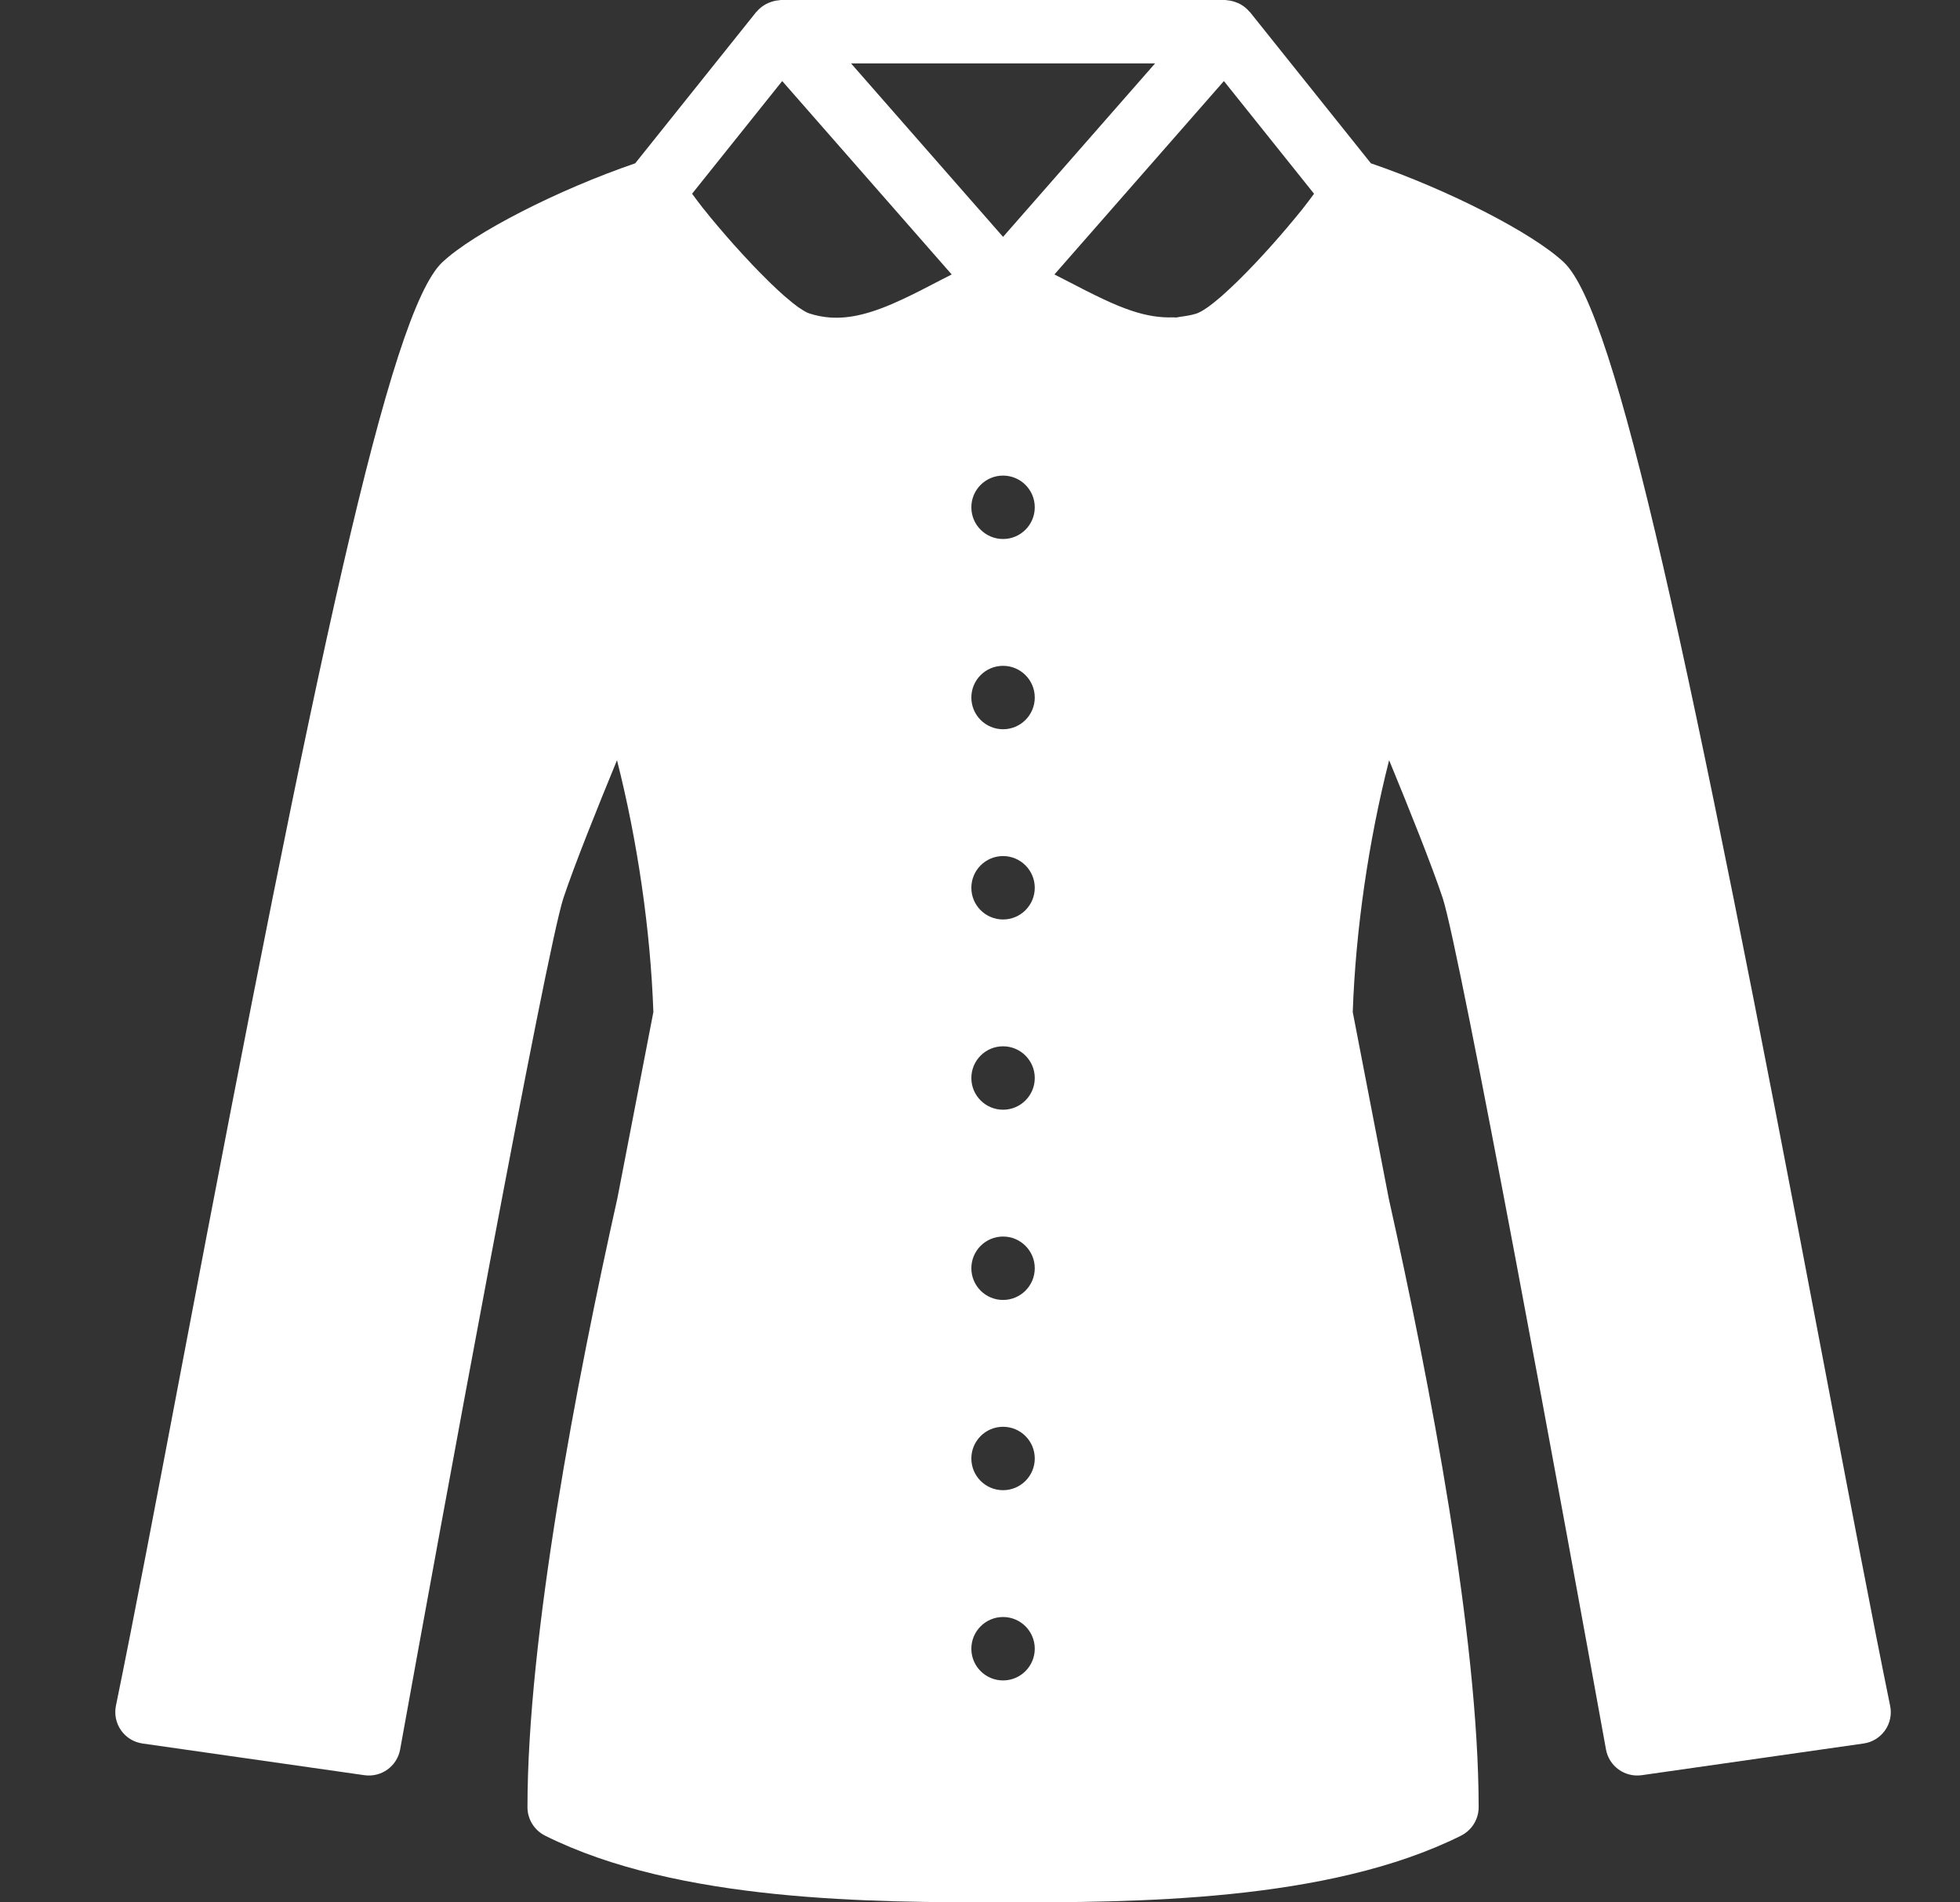 <svg width="34" height="33" viewBox="0 0 34 33" fill="none" xmlns="http://www.w3.org/2000/svg">
<rect x="0" y="0" width="34" height="33" fill="#333333" stroke="none"/>
<path d="M32.788 29.59C32.48 28.085 32.085 26.007 31.628 23.601C29.306 11.38 28.041 5.413 27.128 4.55C26.587 4.04 25.113 3.288 23.781 2.833L21.68 0.206C21.677 0.204 21.675 0.203 21.672 0.201C21.628 0.146 21.572 0.104 21.511 0.07C21.496 0.063 21.482 0.057 21.467 0.05C21.408 0.025 21.346 0.008 21.28 0.004C21.274 0.004 21.269 0 21.262 0C21.26 0 21.259 0.001 21.257 0.001C21.255 0.001 21.252 0 21.25 0H13.55C13.548 0 13.546 0.001 13.543 0.001C13.541 0.001 13.54 0 13.538 0C13.531 0 13.526 0.004 13.52 0.004C13.454 0.008 13.392 0.025 13.333 0.05C13.318 0.057 13.303 0.063 13.289 0.07C13.228 0.104 13.172 0.146 13.127 0.201C13.125 0.203 13.123 0.204 13.12 0.206L11.019 2.833C9.687 3.288 8.213 4.04 7.672 4.55C6.759 5.412 5.494 11.38 3.172 23.6C2.715 26.007 2.32 28.085 2.011 29.589C1.981 29.738 2.013 29.892 2.1 30.016C2.187 30.14 2.322 30.223 2.472 30.244L6.322 30.794C6.617 30.835 6.888 30.638 6.941 30.348C7.628 26.543 9.475 16.473 9.775 15.574C9.965 15.004 10.363 14.013 10.703 13.187C11.057 14.581 11.284 16.128 11.334 17.556L10.711 20.78C9.999 23.972 9.15 28.397 9.15 31.35C9.15 31.558 9.268 31.748 9.454 31.842C11.77 33 15.158 33 17.4 33C19.642 33 23.03 33 25.346 31.842C25.532 31.748 25.65 31.558 25.65 31.35C25.65 28.399 24.801 23.973 24.092 20.796L23.466 17.556C23.516 16.128 23.742 14.581 24.097 13.187C24.438 14.014 24.835 15.004 25.025 15.574C25.325 16.474 27.172 26.544 27.859 30.348C27.912 30.638 28.184 30.835 28.478 30.794L32.328 30.244C32.478 30.223 32.612 30.14 32.7 30.016C32.787 29.892 32.819 29.738 32.788 29.59ZM20.037 1.1L17.4 4.109L14.763 1.1H20.037ZM16.317 4.859C16.303 4.867 16.288 4.874 16.273 4.882C16.07 4.988 15.865 5.094 15.659 5.19C15.142 5.434 14.749 5.535 14.391 5.507C14.272 5.498 14.157 5.475 14.042 5.438C13.995 5.423 13.937 5.389 13.871 5.344C13.864 5.339 13.857 5.335 13.849 5.33C13.785 5.284 13.713 5.226 13.637 5.16C13.624 5.149 13.611 5.138 13.598 5.127C13.521 5.059 13.441 4.984 13.356 4.902C13.341 4.888 13.326 4.872 13.311 4.857C13.225 4.772 13.137 4.683 13.048 4.59C13.038 4.579 13.027 4.567 13.017 4.556C12.924 4.458 12.832 4.358 12.742 4.257C12.739 4.255 12.738 4.253 12.736 4.251C12.645 4.149 12.557 4.047 12.473 3.948C12.463 3.937 12.452 3.925 12.443 3.913C12.363 3.819 12.289 3.729 12.222 3.644C12.211 3.631 12.2 3.617 12.189 3.604C12.124 3.52 12.066 3.444 12.017 3.376C12.013 3.37 12.009 3.366 12.006 3.36L13.569 1.406L16.509 4.761C16.445 4.793 16.381 4.826 16.317 4.859ZM17.4 29.15C17.096 29.15 16.85 28.904 16.85 28.6C16.85 28.297 17.096 28.05 17.4 28.05C17.703 28.05 17.95 28.296 17.95 28.6C17.95 28.904 17.703 29.15 17.4 29.15ZM17.4 25.85C17.096 25.85 16.85 25.604 16.85 25.3C16.85 24.997 17.096 24.75 17.4 24.75C17.703 24.75 17.95 24.996 17.95 25.3C17.95 25.604 17.703 25.85 17.4 25.85ZM17.4 22.55C17.096 22.55 16.85 22.304 16.85 22C16.85 21.697 17.096 21.45 17.4 21.45C17.703 21.45 17.95 21.696 17.95 22C17.95 22.304 17.703 22.55 17.4 22.55ZM17.4 19.25C17.096 19.25 16.85 19.004 16.85 18.7C16.85 18.396 17.096 18.15 17.4 18.15C17.703 18.15 17.95 18.396 17.95 18.7C17.95 19.004 17.703 19.25 17.4 19.25ZM17.4 15.95C17.096 15.95 16.85 15.704 16.85 15.4C16.85 15.097 17.096 14.85 17.4 14.85C17.703 14.85 17.95 15.097 17.95 15.4C17.95 15.704 17.703 15.95 17.4 15.95ZM17.4 12.65C17.096 12.65 16.85 12.404 16.85 12.1C16.85 11.796 17.096 11.55 17.4 11.55C17.703 11.55 17.95 11.796 17.95 12.1C17.95 12.404 17.703 12.65 17.4 12.65ZM17.4 9.35C17.096 9.35 16.85 9.104 16.85 8.8C16.85 8.496 17.096 8.25 17.4 8.25C17.703 8.25 17.95 8.496 17.95 8.8C17.95 9.104 17.703 9.35 17.4 9.35ZM22.784 3.375C22.734 3.444 22.676 3.521 22.61 3.605C22.6 3.617 22.59 3.629 22.581 3.642C22.511 3.728 22.436 3.82 22.355 3.915C22.348 3.925 22.34 3.935 22.331 3.944C22.16 4.146 21.97 4.359 21.78 4.561C21.771 4.57 21.762 4.579 21.753 4.589C21.664 4.683 21.575 4.773 21.488 4.859C21.473 4.873 21.459 4.887 21.445 4.901C21.36 4.983 21.28 5.058 21.203 5.126C21.189 5.138 21.176 5.15 21.163 5.161C21.087 5.226 21.016 5.283 20.953 5.328C20.944 5.335 20.935 5.339 20.927 5.345C20.864 5.388 20.808 5.42 20.763 5.436C20.762 5.436 20.76 5.437 20.759 5.438C20.663 5.469 20.566 5.483 20.468 5.496C20.448 5.498 20.429 5.506 20.408 5.507C20.39 5.509 20.369 5.504 20.35 5.505C20.127 5.513 19.892 5.479 19.62 5.387C19.472 5.337 19.314 5.272 19.141 5.19C18.935 5.094 18.731 4.988 18.527 4.882C18.448 4.842 18.37 4.8 18.291 4.761L21.231 1.406L22.794 3.36C22.791 3.365 22.788 3.37 22.784 3.375Z" fill="white"/>
</svg>
